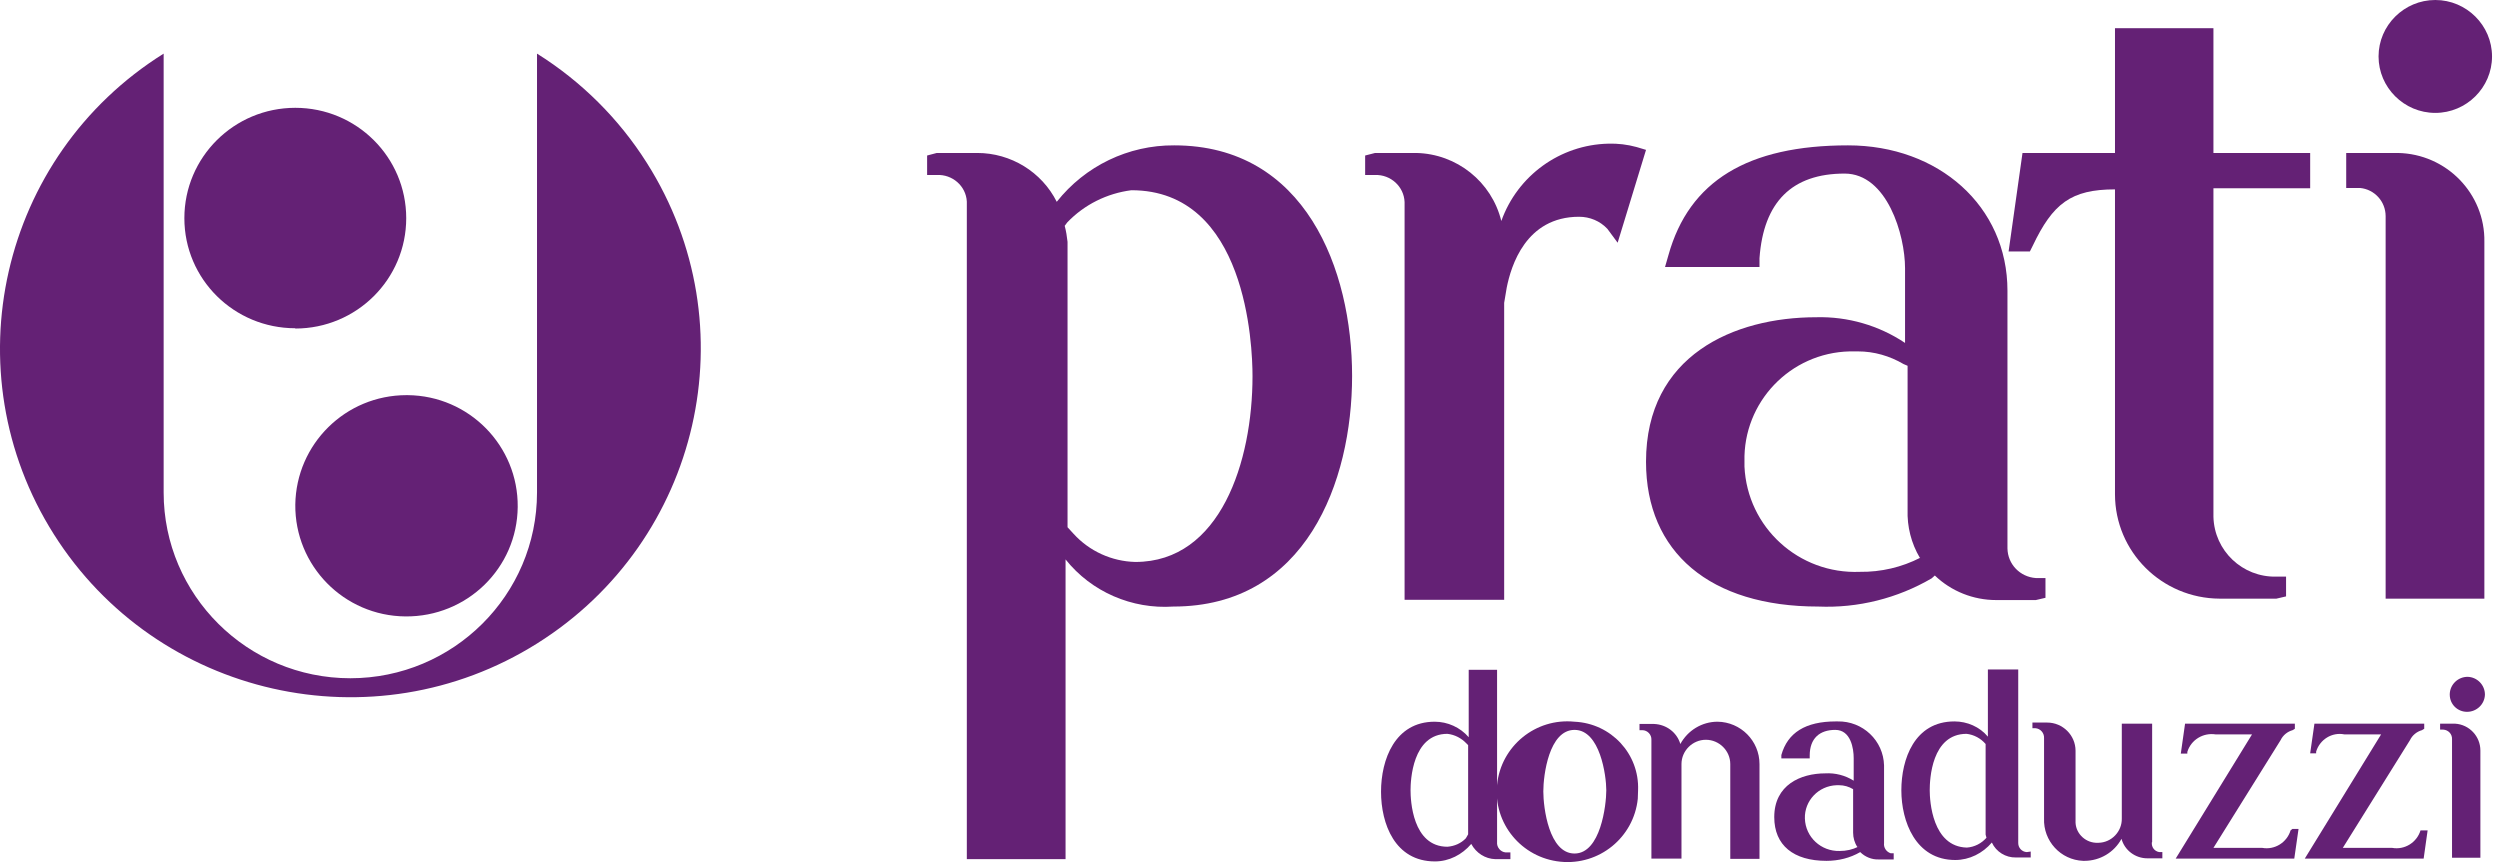 <svg width="174" height="60" viewBox="0 0 174 60" fill="none" xmlns="http://www.w3.org/2000/svg">
<path fill-rule="evenodd" clip-rule="evenodd" d="M104.196 58.717V46.616H102.222V51.311C101.629 50.624 100.76 50.231 99.852 50.231C97.088 50.231 96.12 52.863 96.12 55.102C96.12 57.342 97.088 59.955 99.872 59.955C100.859 59.955 101.767 59.483 102.399 58.737C102.735 59.365 103.367 59.778 104.078 59.797H105.124V59.326H104.907C104.552 59.365 104.236 59.09 104.196 58.737C104.196 58.737 104.196 58.737 104.196 58.717ZM102.024 58.344C101.688 58.697 101.234 58.894 100.741 58.933C98.292 58.933 98.174 55.672 98.174 55.004C98.174 54.336 98.292 51.075 100.741 51.075C101.254 51.134 101.708 51.37 102.064 51.743L102.182 51.861V57.755C102.182 57.853 102.182 57.971 102.182 58.069L102.024 58.344Z" fill="#642175"/>
<path fill-rule="evenodd" clip-rule="evenodd" d="M109.587 50.231C106.882 49.956 104.473 51.92 104.196 54.611C103.92 57.303 105.894 59.699 108.6 59.974C111.305 60.249 113.714 58.285 113.99 55.594C113.99 55.397 114.01 55.201 114.01 55.004C114.109 52.47 112.134 50.349 109.587 50.231ZM109.587 59.405C107.81 59.405 107.415 56.222 107.415 55.083C107.415 53.944 107.81 50.8 109.587 50.8C111.364 50.8 111.798 53.983 111.798 55.004C111.798 56.026 111.403 59.405 109.587 59.405Z" fill="#642175"/>
<path fill-rule="evenodd" clip-rule="evenodd" d="M119.539 50.231C118.453 50.231 117.465 50.84 116.952 51.783C116.715 50.977 115.984 50.427 115.135 50.388H114.109V50.82H114.306C114.661 50.82 114.958 51.134 114.938 51.488V59.758H117.031V53.374V53.177C117.031 52.254 117.801 51.488 118.729 51.488C119.657 51.488 120.427 52.254 120.427 53.177V59.778H122.461V53.177C122.461 51.566 121.158 50.25 119.539 50.231Z" fill="#642175"/>
<path fill-rule="evenodd" clip-rule="evenodd" d="M131.13 58.678V53.276C131.09 51.547 129.649 50.172 127.891 50.211C127.852 50.211 127.812 50.211 127.773 50.211C125.66 50.211 124.416 50.997 123.982 52.549V52.784H125.956V52.588C125.956 51.39 126.647 50.8 127.733 50.8C128.819 50.8 129.017 52.097 129.017 52.765V54.336C128.424 53.963 127.733 53.786 127.042 53.826C125.324 53.826 123.488 54.631 123.488 56.87C123.488 58.835 124.831 59.915 127.121 59.915C127.951 59.915 128.76 59.719 129.471 59.306C129.807 59.64 130.281 59.837 130.754 59.817H131.801V59.385H131.584C131.288 59.287 131.09 58.992 131.13 58.678ZM129.333 58.933C128.938 59.13 128.503 59.228 128.049 59.228C126.746 59.267 125.66 58.265 125.62 56.969C125.581 55.731 126.568 54.69 127.832 54.651C127.891 54.651 127.951 54.651 128.01 54.651C128.345 54.651 128.681 54.749 128.977 54.926V57.951C128.977 58.304 129.076 58.658 129.273 58.953H129.333V58.933Z" fill="#642175"/>
<path fill-rule="evenodd" clip-rule="evenodd" d="M141.062 59.306C140.726 59.287 140.469 59.012 140.469 58.678V46.596H138.357V51.272C137.784 50.584 136.915 50.211 136.027 50.211C133.242 50.211 132.334 52.843 132.334 55.004C132.334 57.165 133.321 59.856 136.086 59.856C137.073 59.856 138.001 59.385 138.633 58.639C138.929 59.287 139.601 59.699 140.311 59.68H141.338V59.267L141.062 59.306ZM138.258 58.305C137.922 58.697 137.428 58.953 136.895 58.992C134.486 58.933 134.309 55.751 134.309 55.004C134.309 54.258 134.427 51.075 136.876 51.075C137.389 51.134 137.863 51.39 138.199 51.783V58.089L138.258 58.305Z" fill="#642175"/>
<path fill-rule="evenodd" clip-rule="evenodd" d="M149.789 58.619V50.368H147.677V56.969C147.696 57.872 146.966 58.639 146.057 58.658C146.057 58.658 146.038 58.658 146.018 58.658C145.208 58.697 144.498 58.069 144.458 57.263C144.458 57.165 144.458 57.067 144.458 56.969V52.254C144.458 51.174 143.569 50.29 142.483 50.29H141.457V50.682H141.654C142.01 50.702 142.286 51.017 142.266 51.37V56.969C142.207 58.521 143.412 59.856 144.991 59.915C145.011 59.915 145.05 59.915 145.07 59.915C146.156 59.915 147.143 59.326 147.657 58.383C147.874 59.188 148.624 59.739 149.454 59.739H150.5V59.306H150.283C149.947 59.248 149.73 58.953 149.77 58.619H149.789Z" fill="#642175"/>
<path fill-rule="evenodd" clip-rule="evenodd" d="M159.425 57.794C159.169 58.639 158.32 59.169 157.451 59.012H154.055L158.734 51.508C158.892 51.174 159.208 50.918 159.564 50.82L159.722 50.722V50.368H152.08L151.784 52.45H152.238V52.333C152.495 51.488 153.344 50.977 154.213 51.115H156.74L151.428 59.758H159.682L159.978 57.696H159.544L159.425 57.794Z" fill="#642175"/>
<path fill-rule="evenodd" clip-rule="evenodd" d="M168.469 57.794C168.212 58.639 167.363 59.169 166.494 59.012H163.059L167.738 51.508C167.896 51.174 168.212 50.918 168.568 50.82L168.726 50.722V50.368H161.084L160.788 52.431H161.203V52.313C161.459 51.468 162.308 50.938 163.177 51.115H165.724L160.413 59.758H168.686L168.963 57.794H168.469Z" fill="#642175"/>
<path fill-rule="evenodd" clip-rule="evenodd" d="M171.707 49.543C172.379 49.543 172.932 49.013 172.951 48.345C172.951 47.677 172.418 47.127 171.747 47.107C171.076 47.107 170.523 47.638 170.503 48.306C170.503 48.306 170.503 48.325 170.503 48.345C170.503 49.013 171.036 49.543 171.707 49.543Z" fill="#642175"/>
<path fill-rule="evenodd" clip-rule="evenodd" d="M170.878 50.368H169.831V50.781H170.049C170.404 50.8 170.681 51.095 170.661 51.449V59.699H172.635V52.234C172.635 51.252 171.865 50.427 170.878 50.368Z" fill="#642175"/>
<path fill-rule="evenodd" clip-rule="evenodd" d="M37.376 3.732V34.279C37.376 41.41 31.551 47.206 24.383 47.206C17.215 47.206 11.39 41.41 11.39 34.279V3.732C-0.003 10.863 -3.419 25.852 3.749 37.187C10.917 48.522 25.983 51.94 37.376 44.789C48.77 37.639 52.205 22.67 45.018 11.335C43.083 8.27 40.456 5.658 37.376 3.732Z" fill="#642175"/>
<path fill-rule="evenodd" clip-rule="evenodd" d="M20.553 22.866C24.818 22.866 28.273 19.428 28.273 15.185C28.273 10.942 24.818 7.504 20.553 7.504C16.288 7.504 12.832 10.942 12.832 15.185C12.832 19.428 16.288 22.846 20.553 22.846V22.866Z" fill="#642175"/>
<path fill-rule="evenodd" clip-rule="evenodd" d="M20.553 35.124C20.513 39.367 23.929 42.864 28.214 42.903C32.499 42.943 35.994 39.544 36.033 35.281C36.073 31.038 32.657 27.541 28.372 27.502C28.352 27.502 28.313 27.502 28.293 27.502C24.048 27.502 20.612 30.901 20.553 35.124Z" fill="#642175"/>
<path fill-rule="evenodd" clip-rule="evenodd" d="M94.106 26.166C94.106 18.76 90.848 10.117 81.725 10.117C78.526 10.097 75.525 11.551 73.55 14.046C72.504 11.963 70.352 10.647 68.022 10.647H65.198L64.527 10.824V12.18H65.198C66.284 12.121 67.232 12.946 67.291 14.026C67.291 14.065 67.291 14.105 67.291 14.144V59.797H74.163V38.935C75.96 41.194 78.783 42.412 81.666 42.216C90.868 42.216 94.106 33.553 94.106 26.166ZM79.02 39.112C77.381 39.073 75.821 38.365 74.716 37.148L74.301 36.696V16.835C74.261 16.462 74.202 16.089 74.103 15.716L74.281 15.48C75.466 14.242 77.046 13.456 78.744 13.24C86.76 13.24 87.175 24.025 87.175 26.186C87.175 32.119 84.944 39.112 79.02 39.112Z" fill="#642175"/>
<path fill-rule="evenodd" clip-rule="evenodd" d="M97.759 14.242V41.744H104.69V21.078L104.868 20.018C105.164 18.525 106.19 15.087 109.903 15.087C110.653 15.087 111.364 15.382 111.877 15.932L112.588 16.894L114.563 10.431L113.911 10.235C113.26 10.058 112.608 9.979 111.937 9.999C108.58 10.078 105.618 12.219 104.492 15.382C103.821 12.651 101.392 10.706 98.569 10.647H95.705L95.014 10.824V12.18H95.705C96.791 12.14 97.719 12.985 97.759 14.065C97.759 14.124 97.759 14.183 97.759 14.242Z" fill="#642175"/>
<path fill-rule="evenodd" clip-rule="evenodd" d="M126.41 22.08C120.684 22.08 114.563 24.732 114.563 32.138C114.563 38.444 119.025 42.216 126.548 42.216C129.313 42.334 132.058 41.646 134.447 40.251L134.664 40.055C135.809 41.155 137.349 41.764 138.929 41.764H141.694L142.365 41.607V40.232H141.694C140.588 40.153 139.739 39.269 139.719 38.169V20.234C139.719 14.34 134.921 10.117 128.622 10.117C121.652 10.117 117.564 12.592 116.123 17.759L115.886 18.584H122.461V17.975C122.738 14.046 124.732 12.081 128.385 12.081C131.347 12.081 132.591 16.364 132.591 18.662V23.868C130.774 22.65 128.602 22.021 126.41 22.08ZM133.657 38.817C132.354 39.485 130.912 39.819 129.451 39.8C125.206 39.976 121.612 36.715 121.415 32.472C121.415 32.354 121.415 32.236 121.415 32.119C121.316 27.993 124.594 24.555 128.74 24.457C128.938 24.457 129.115 24.457 129.313 24.457C130.438 24.457 131.524 24.772 132.492 25.341L132.768 25.459V35.478C132.729 36.656 133.025 37.815 133.618 38.817H133.657Z" fill="#642175"/>
<path fill-rule="evenodd" clip-rule="evenodd" d="M169.496 7.858C171.668 7.858 173.445 6.09 173.445 3.929C173.445 1.768 171.668 0 169.496 0C167.324 0 165.547 1.768 165.547 3.929C165.547 6.09 167.324 7.858 169.496 7.858Z" fill="#642175"/>
<path fill-rule="evenodd" clip-rule="evenodd" d="M141.476 17.11C142.878 14.164 144.142 13.181 147.203 13.181V34.397C147.203 38.405 150.461 41.646 154.489 41.666H158.438L159.11 41.509V40.133H158.438C156.069 40.192 154.114 38.326 154.055 35.969C154.055 35.93 154.055 35.91 154.055 35.871V13.103H160.788V10.647H154.055V1.964H147.203V10.647H140.766L139.798 17.503H141.279L141.476 17.11Z" fill="#642175"/>
<path fill-rule="evenodd" clip-rule="evenodd" d="M166.731 10.647H163.296V13.083H164.263C165.27 13.181 166.04 14.026 166.04 15.048V41.666H172.912V16.835C172.971 13.476 170.266 10.706 166.889 10.647C166.83 10.647 166.791 10.647 166.731 10.647Z" fill="#642175"/>
</svg>
